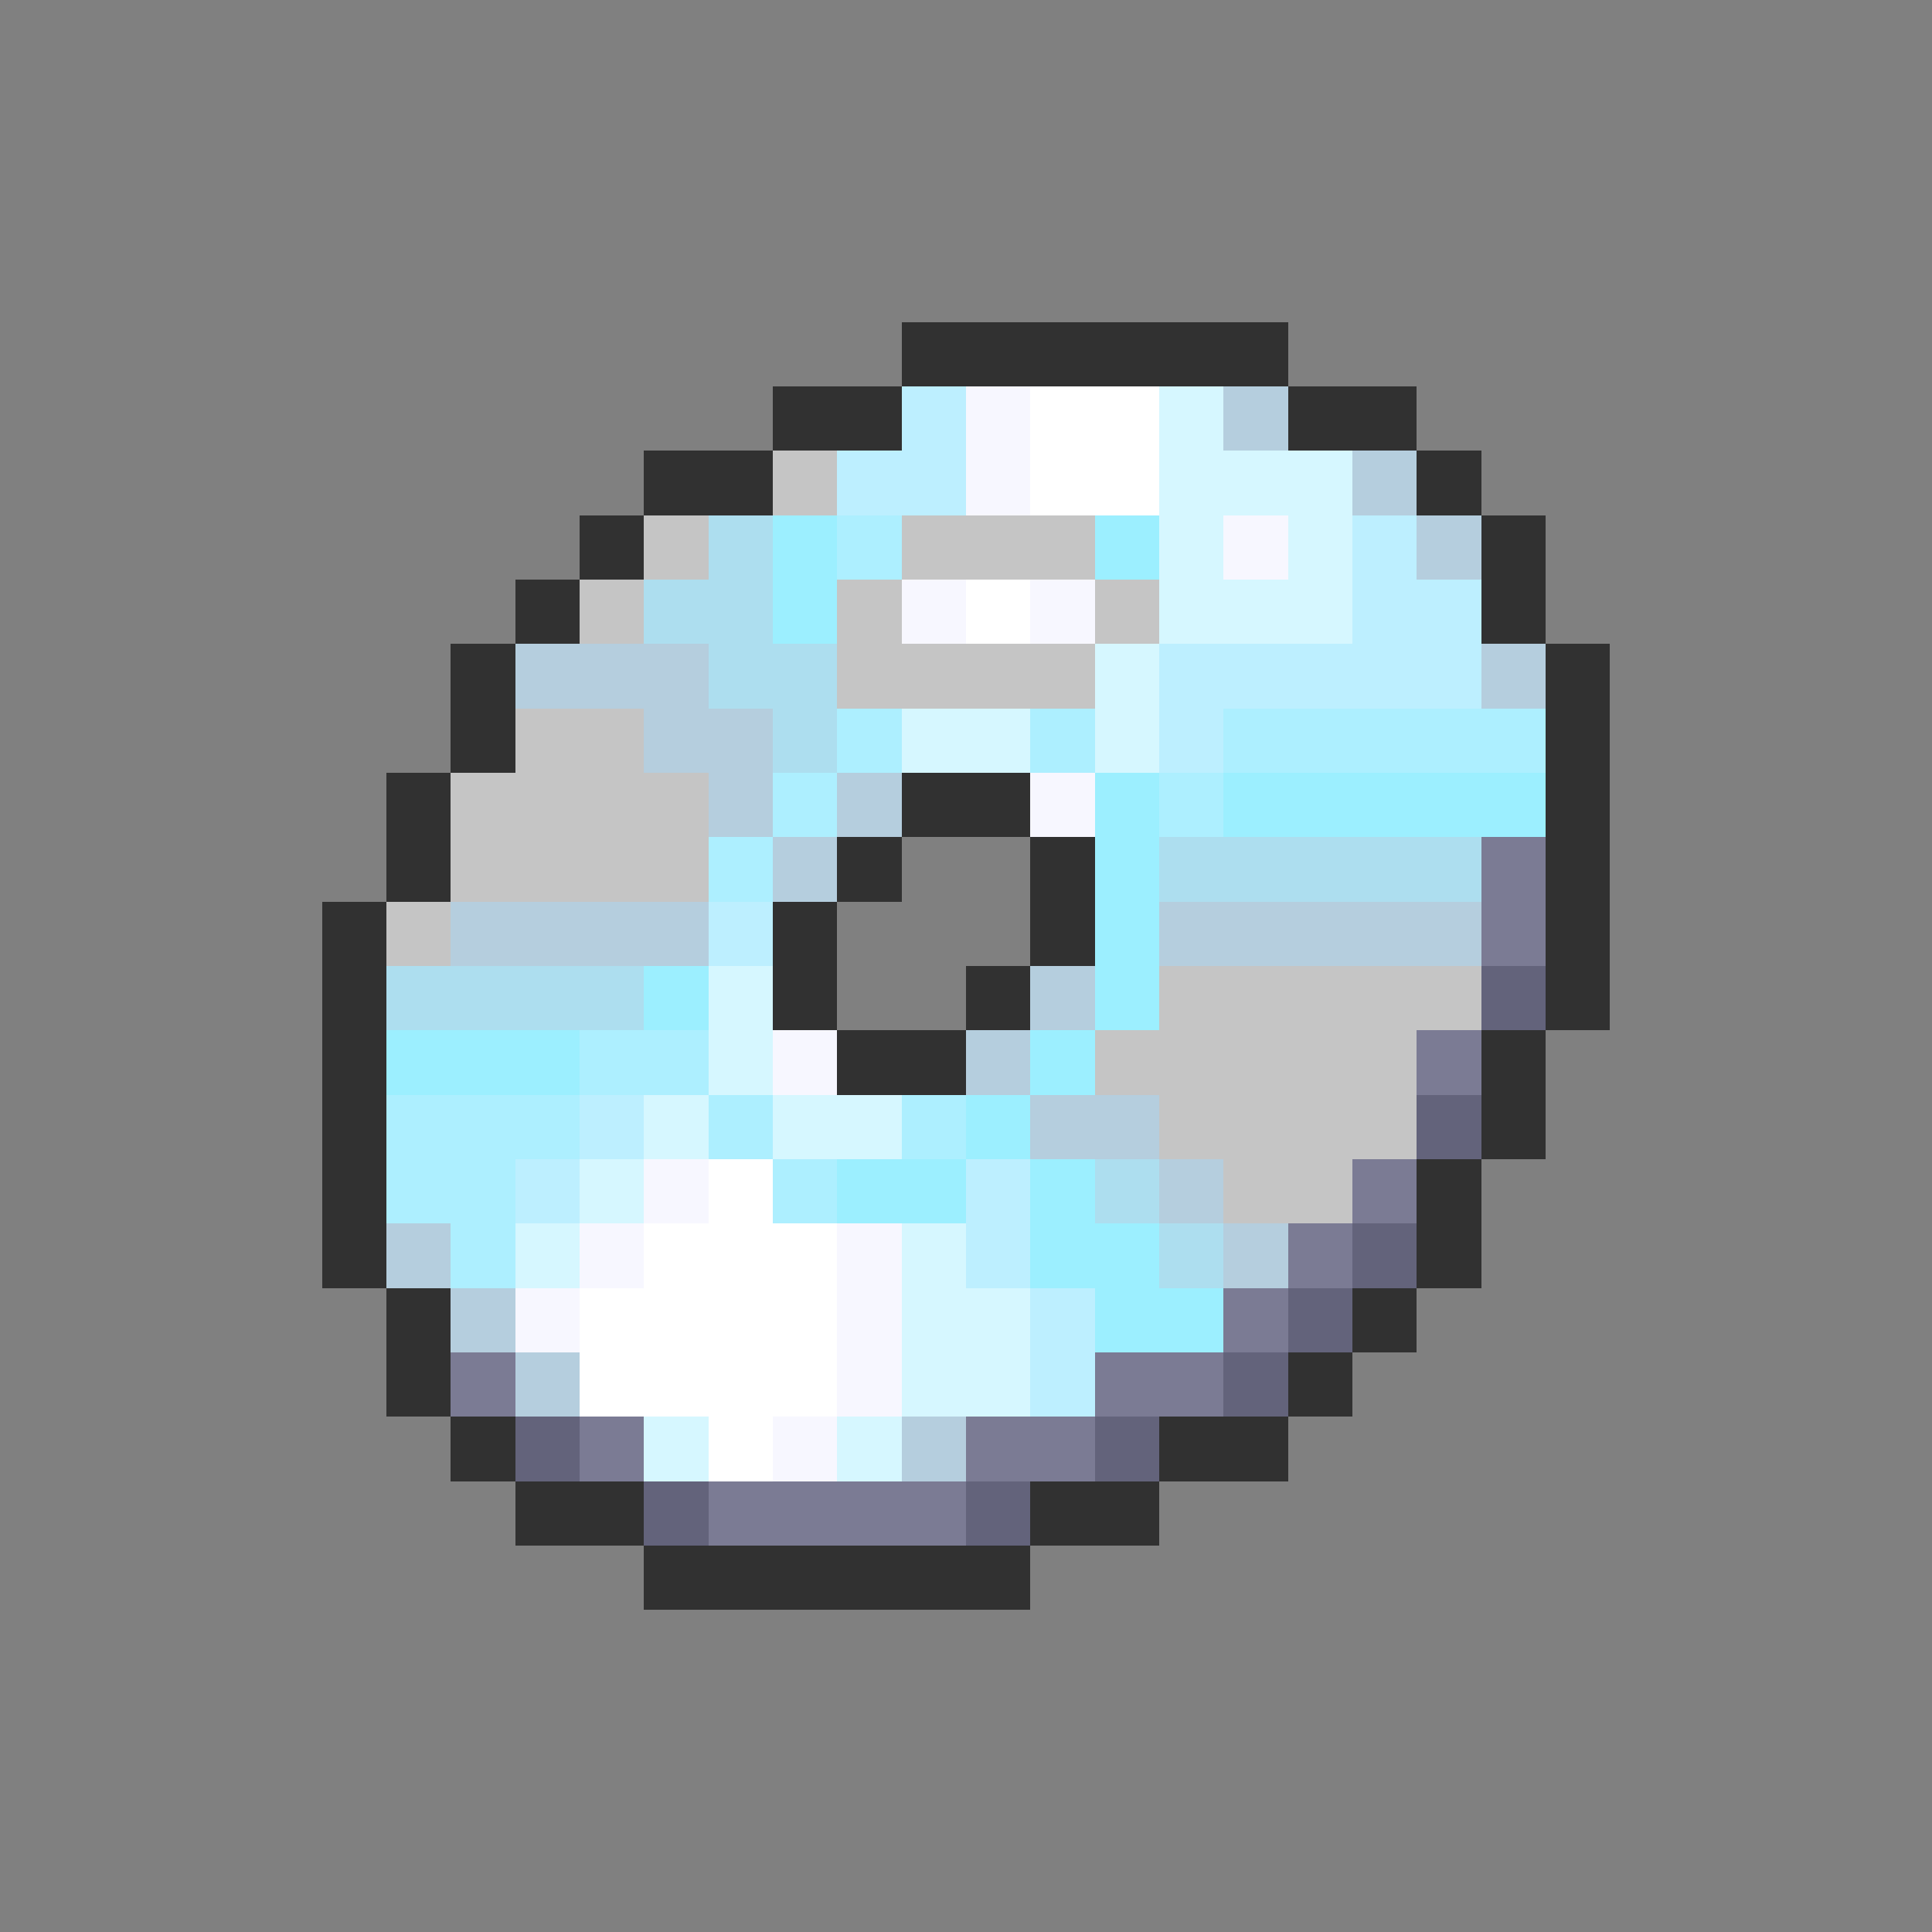 <svg xmlns="http://www.w3.org/2000/svg" viewBox="0 -0.5 30 30" shape-rendering="crispEdges">
<rect x="0" y="-0.5" width="30" height="30" fill="#808080" stroke="none"/>
<path stroke="#313131" d="M14 5h6M12 6h2M20 6h2M10 7h2M22 7h1M9 8h1M23 8h1M8 9h1M23 9h1M7 10h1M24 10h1M7 11h1M24 11h1M6 12h1M14 12h2M24 12h1M6 13h1M13 13h1M16 13h1M24 13h1M5 14h1M12 14h1M16 14h1M24 14h1M5 15h1M12 15h1M15 15h1M24 15h1M5 16h1M13 16h2M23 16h1M5 17h1M23 17h1M5 18h1M22 18h1M5 19h1M22 19h1M6 20h1M21 20h1M6 21h1M20 21h1M7 22h1M18 22h2M8 23h2M16 23h2M10 24h6" />
<path stroke="#bdefff" d="M14 6h1M13 7h2M21 8h1M21 9h2M18 10h5M18 11h1M11 14h1M9 17h1M8 18h1M15 18h1M15 19h1M16 20h1M16 21h1" />
<path stroke="#f7f7ff" d="M15 6h1M15 7h1M19 8h1M14 9h1M16 9h1M16 12h1M12 16h1M10 18h1M9 19h1M13 19h1M8 20h1M13 20h1M13 21h1M12 22h1" />
<path stroke="#ffffff" d="M16 6h2M16 7h2M15 9h1M11 18h1M10 19h3M9 20h4M9 21h4M11 22h1" />
<path stroke="#d6f7ff" d="M18 6h1M18 7h3M18 8h1M20 8h1M18 9h3M17 10h1M14 11h2M17 11h1M11 15h1M11 16h1M10 17h1M12 17h2M9 18h1M8 19h1M14 19h1M14 20h2M14 21h2M10 22h1M13 22h1" />
<path stroke="#b5cede" d="M19 6h1M21 7h1M22 8h1M8 10h3M23 10h1M10 11h2M11 12h1M13 12h1M12 13h1M7 14h4M18 14h5M16 15h1M15 16h1M16 17h2M18 18h1M6 19h1M19 19h1M7 20h1M8 21h1M14 22h1" />
<path stroke="#c5c5c5" d="M12 7h1M10 8h1M14 8h3M9 9h1M13 9h1M17 9h1M13 10h4M8 11h2M7 12h4M7 13h4M6 14h1M18 15h5M17 16h5M18 17h4M19 18h2" />
<path stroke="#addeef" d="M11 8h1M10 9h2M11 10h2M12 11h1M18 13h5M6 15h4M17 18h1M18 19h1" />
<path stroke="#9cefff" d="M12 8h1M17 8h1M12 9h1M17 12h1M19 12h5M17 13h1M17 14h1M10 15h1M17 15h1M6 16h3M16 16h1M15 17h1M13 18h2M16 18h1M16 19h2M17 20h2" />
<path stroke="#adefff" d="M13 8h1M13 11h1M16 11h1M19 11h5M12 12h1M18 12h1M11 13h1M9 16h2M6 17h3M11 17h1M14 17h1M6 18h2M12 18h1M7 19h1" />
<path stroke="#7b7b94" d="M23 13h1M23 14h1M22 16h1M21 18h1M20 19h1M19 20h1M7 21h1M17 21h2M9 22h1M15 22h2M11 23h4" />
<path stroke="#63637b" d="M23 15h1M22 17h1M21 19h1M20 20h1M19 21h1M8 22h1M17 22h1M10 23h1M15 23h1" />
</svg>